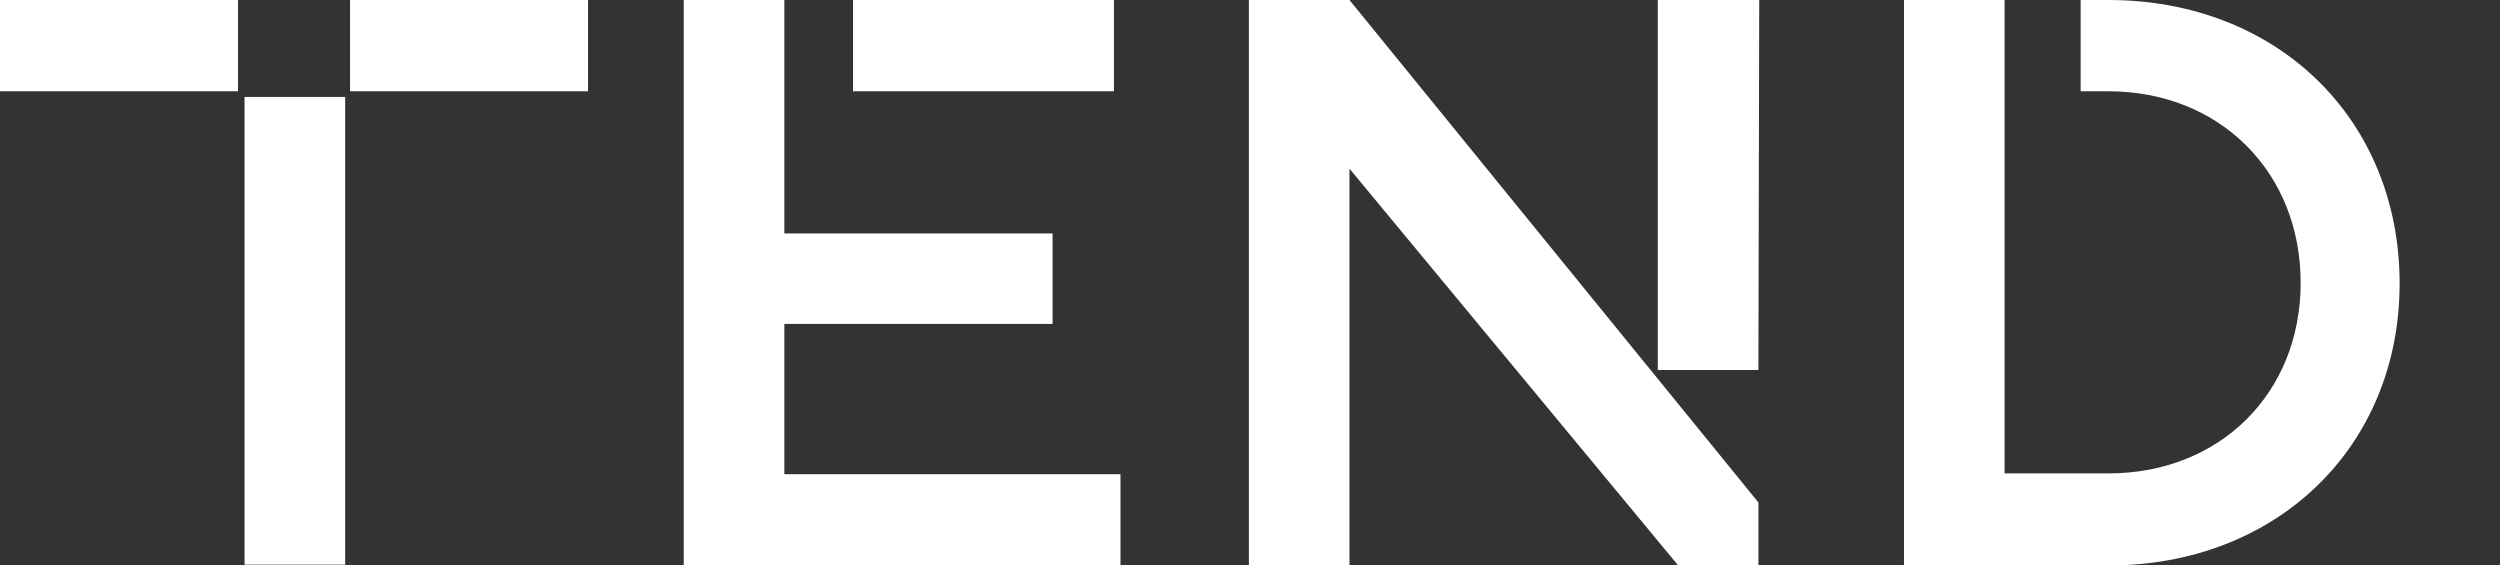 <?xml version="1.0" encoding="UTF-8"?>
<svg viewBox="0 0 84 19" version="1.1" xmlns="http://www.w3.org/2000/svg" xmlns:xlink="http://www.w3.org/1999/xlink">
    <rect x="0" y="0" width="84" height="19" fill="#333333" stroke="none"/>
    <g id="Redesign---Set-#4" stroke="none" stroke-width="1" fill="none" fill-rule="evenodd">
        <g id="1-1-1-Log-In-First-Seen" transform="translate(-16, -67)">
            <g id="logo-/-1" transform="translate(16, 67)">
                <path d="M0,0 L84,0 L84,19 L0,19 L0,0 Z" id="logo-/-1-(Background)"></path>
                <path d="M67.354,0 L67.354,15.906 L70.844,15.906 C74.581,15.906 77.302,13.219 77.302,9.5 C77.302,5.781 74.581,3.067 70.844,3.067 L70.844,3.067 L69.91,3.067 L69.91,0 L70.844,0 C76.505,0 80.627,3.99 80.627,9.527 C80.627,15.01 76.505,19 70.844,19 L70.844,19 L63.974,19 L63.974,0 L67.354,0 Z M45.342,0 L59.083,16.883 L59.083,19 L56.389,19 L45.342,5.667 L45.342,19 L41.962,19 L41.962,0 L45.342,0 Z M26.354,0 L26.354,7.844 L35.367,7.844 L35.367,10.884 L26.354,10.884 L26.354,15.933 L37.648,15.933 L37.648,19 L22.974,19 L22.974,0 L26.354,0 Z M11.597,3.257 L11.597,18.973 L8.217,18.973 L8.217,3.257 L11.597,3.257 Z M59.11,0 L59.082,12.431 L55.702,12.431 L55.702,0 L59.11,0 Z M7.997,0 L7.997,3.067 L0,3.067 L0,0 L7.997,0 Z M19.758,0 L19.758,3.067 L11.762,3.067 L11.762,0 L19.758,0 Z M37.428,0 L37.428,3.067 L28.662,3.067 L28.662,0 L37.428,0 Z" id="r4" fill="#FFFFFF"></path>
            </g>
        </g>
    </g>
</svg>
